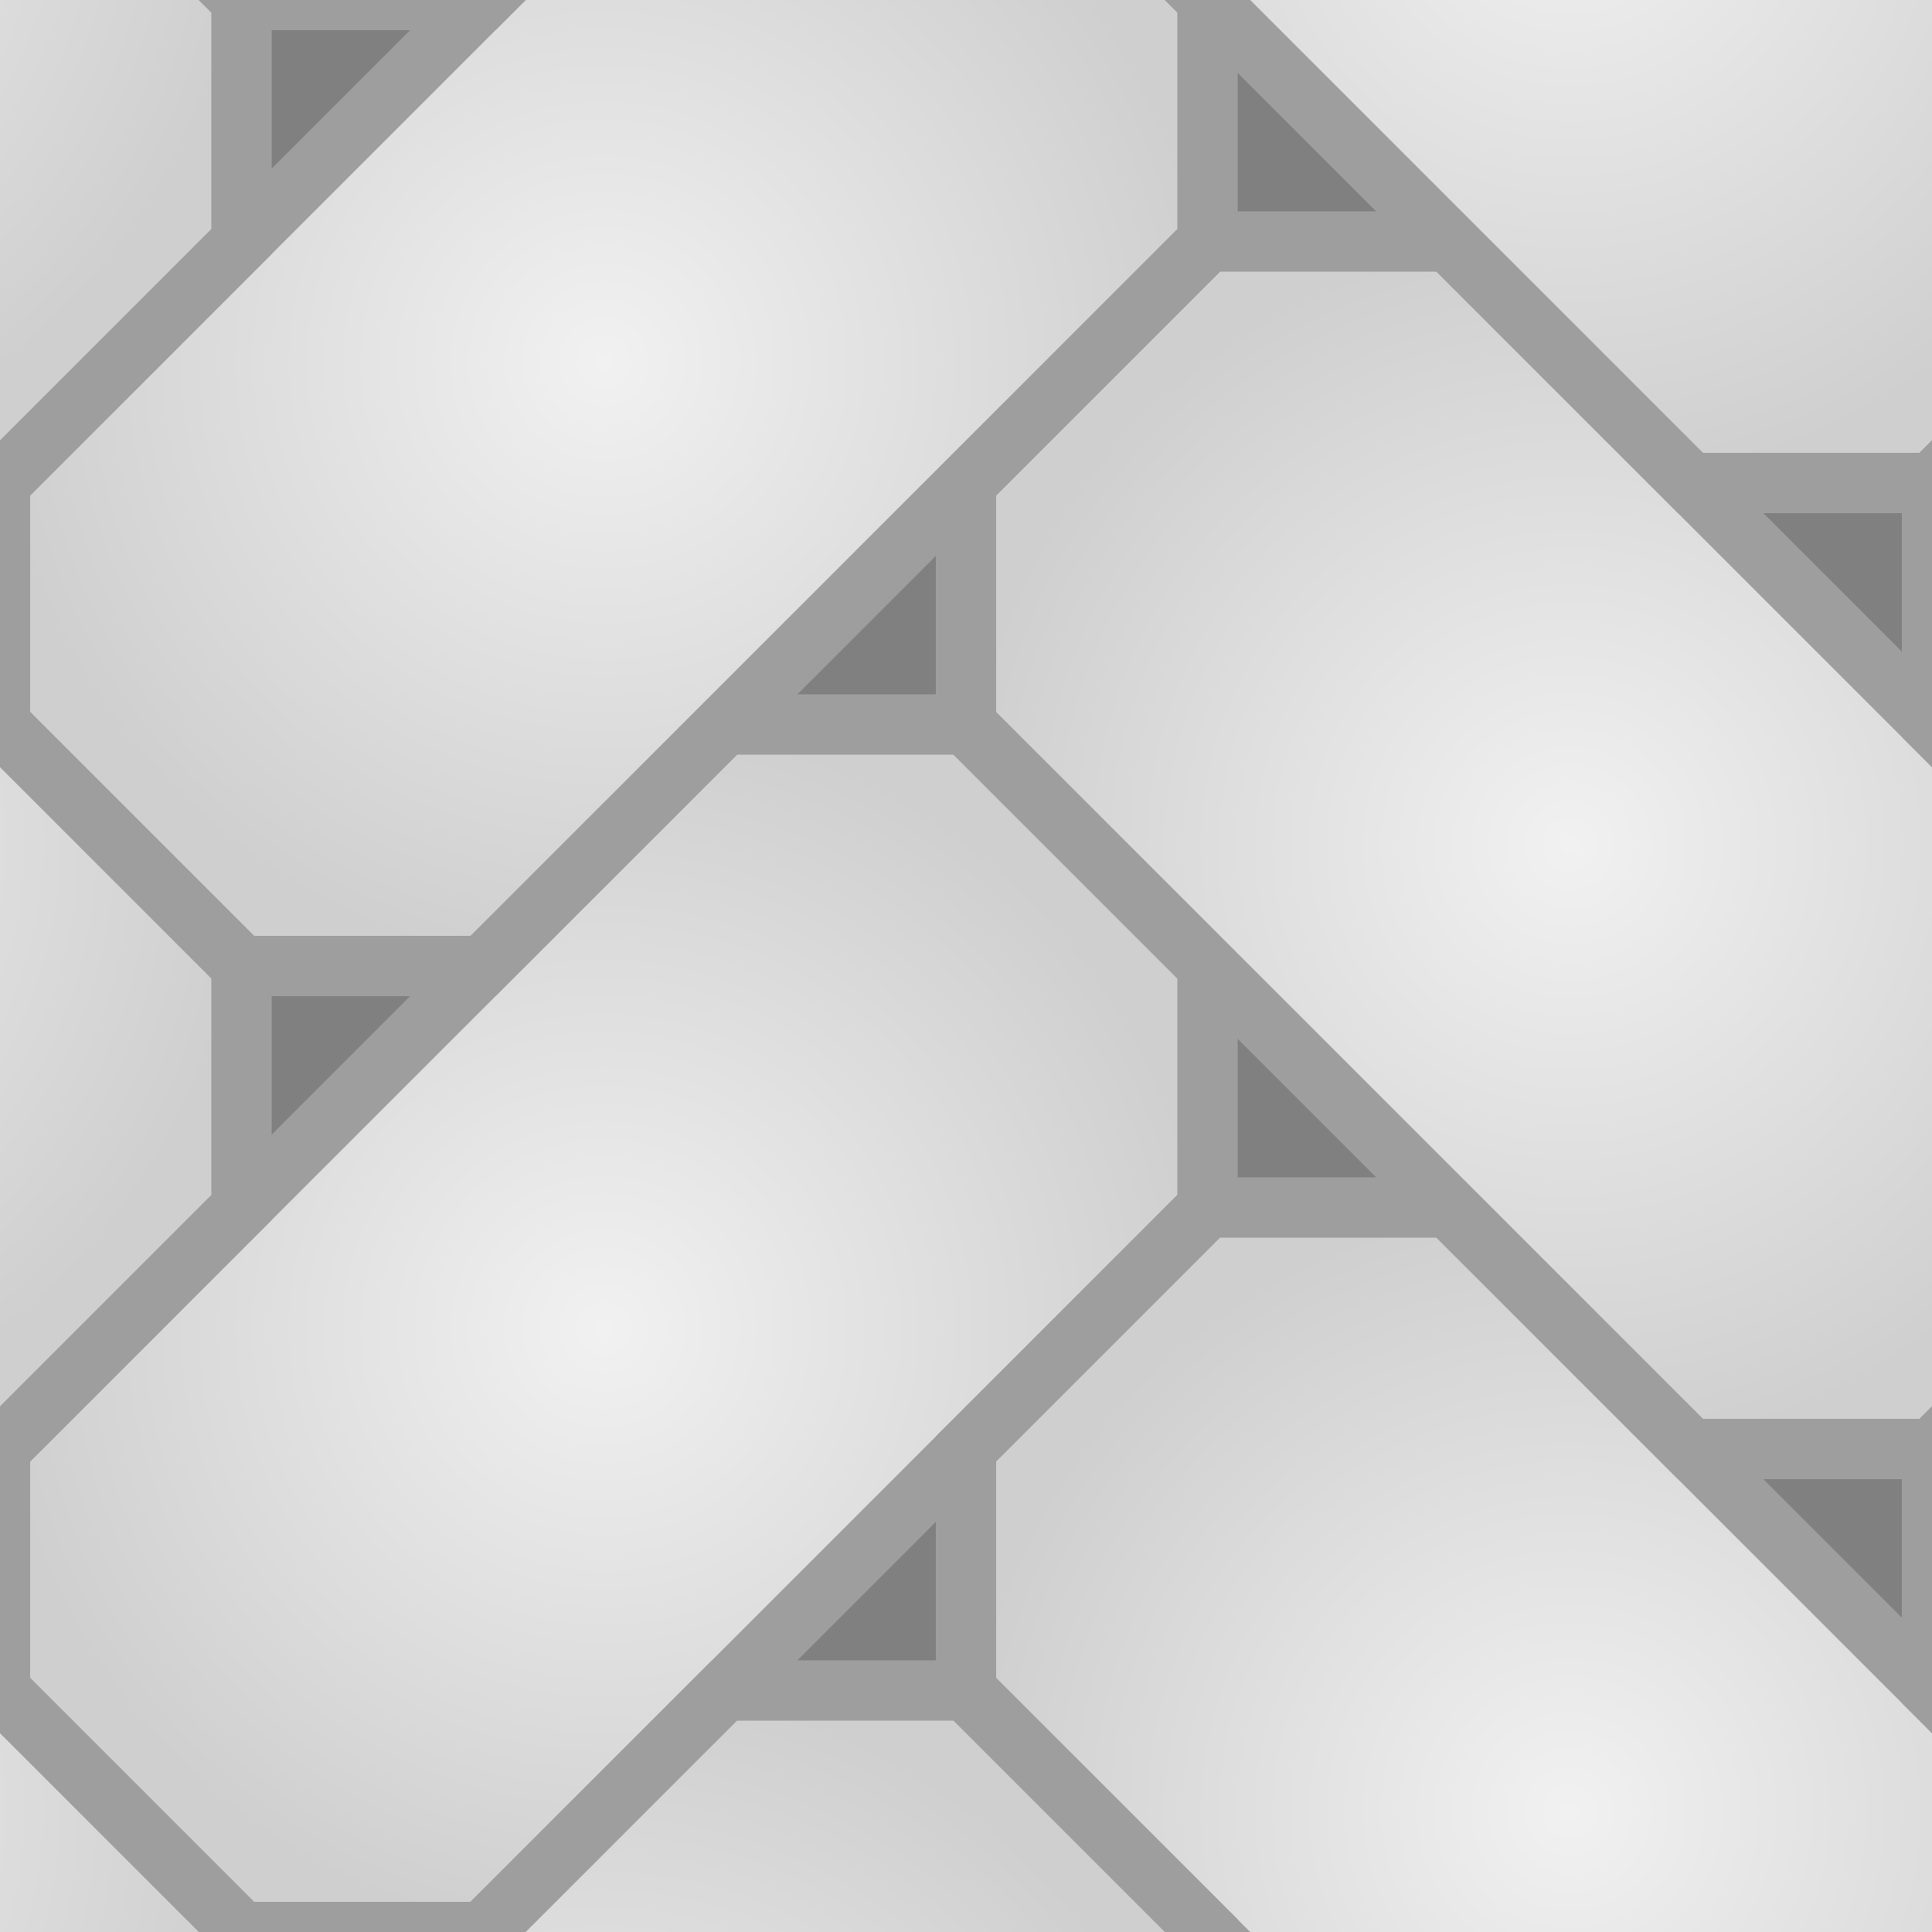 <?xml version="1.0" encoding="UTF-8" standalone="no"?>
<!-- Created with Inkscape (http://www.inkscape.org/) -->

<svg
   xmlns:dc="http://purl.org/dc/elements/1.1/"
   xmlns:cc="http://creativecommons.org/ns#"
   xmlns:rdf="http://www.w3.org/1999/02/22-rdf-syntax-ns#"
   xmlns:svg="http://www.w3.org/2000/svg"
   xmlns="http://www.w3.org/2000/svg"
   xmlns:xlink="http://www.w3.org/1999/xlink"
   xmlns:sodipodi="http://sodipodi.sourceforge.net/DTD/sodipodi-0.dtd"
   xmlns:inkscape="http://www.inkscape.org/namespaces/inkscape"
   width="128"
   height="128"
   viewBox="0 0 128 128"
   id="svg2"
   version="1.1"
   inkscape:version="0.91 r13725"
   sodipodi:docname="cobblestone_overlay.svg">
  <defs
     id="defs4">
    <linearGradient
       inkscape:collect="always"
       id="linearGradient4163">
      <stop
         style="stop-color:#f1f1f1;stop-opacity:1"
         offset="0"
         id="stop4165" />
      <stop
         style="stop-color:#cfcfcf;stop-opacity:1"
         offset="1"
         id="stop4167" />
    </linearGradient>
    <radialGradient
       inkscape:collect="always"
       xlink:href="#linearGradient4163"
       id="radialGradient4183-0-3-4"
       cx="40"
       cy="1012.362"
       fx="40"
       fy="1012.362"
       r="40.5"
       gradientTransform="translate(0,-5.2e-4)"
       gradientUnits="userSpaceOnUse" />
    <radialGradient
       inkscape:collect="always"
       xlink:href="#linearGradient4163"
       id="radialGradient4183-0-3-4-2"
       cx="40"
       cy="1012.362"
       fx="40"
       fy="1012.362"
       r="40.5"
       gradientTransform="matrix(-1,0,0,1,144,31.999)"
       gradientUnits="userSpaceOnUse" />
    <radialGradient
       inkscape:collect="always"
       xlink:href="#linearGradient4163"
       id="radialGradient4183-0-3-4-2-2"
       cx="40"
       cy="1012.362"
       fx="40"
       fy="1012.362"
       r="40.5"
       gradientTransform="matrix(-1,0,0,1,144,-32.001)"
       gradientUnits="userSpaceOnUse" />
    <radialGradient
       inkscape:collect="always"
       xlink:href="#linearGradient4163"
       id="radialGradient4183-0-3-4-8"
       cx="40"
       cy="1012.362"
       fx="40"
       fy="1012.362"
       r="40.5"
       gradientTransform="translate(0,-64.001)"
       gradientUnits="userSpaceOnUse" />
    <radialGradient
       inkscape:collect="always"
       xlink:href="#linearGradient4163"
       id="radialGradient4183-0-3-4-0"
       cx="40"
       cy="1012.362"
       fx="40"
       fy="1012.362"
       r="40.5"
       gradientTransform="translate(0,63.999)"
       gradientUnits="userSpaceOnUse" />
    <radialGradient
       inkscape:collect="always"
       xlink:href="#linearGradient4163"
       id="radialGradient4183-0-3-4-2-2-6"
       cx="40"
       cy="1012.362"
       fx="40"
       fy="1012.362"
       r="40.5"
       gradientTransform="matrix(-1,0,0,1,144,-96.001)"
       gradientUnits="userSpaceOnUse" />
    <radialGradient
       inkscape:collect="always"
       xlink:href="#linearGradient4163"
       id="radialGradient4183-0-3-4-8-2"
       cx="40"
       cy="1012.362"
       fx="40"
       fy="1012.362"
       r="40.5"
       gradientTransform="translate(128,-64.001)"
       gradientUnits="userSpaceOnUse" />
    <radialGradient
       inkscape:collect="always"
       xlink:href="#linearGradient4163"
       id="radialGradient4183-0-3-4-8-2-0"
       cx="40"
       cy="1012.362"
       fx="40"
       fy="1012.362"
       r="40.5"
       gradientTransform="translate(128,-5.2e-4)"
       gradientUnits="userSpaceOnUse" />
    <radialGradient
       inkscape:collect="always"
       xlink:href="#linearGradient4163"
       id="radialGradient4183-0-3-4-2-2-6-5"
       cx="40"
       cy="1012.362"
       fx="40"
       fy="1012.362"
       r="40.5"
       gradientTransform="matrix(-1,0,0,1,16,-96.001)"
       gradientUnits="userSpaceOnUse" />
    <radialGradient
       inkscape:collect="always"
       xlink:href="#linearGradient4163"
       id="radialGradient4183-0-3-4-2-2-6-5-5"
       cx="40"
       cy="1012.362"
       fx="40"
       fy="1012.362"
       r="40.5"
       gradientTransform="matrix(-1,0,0,1,16,-32.001)"
       gradientUnits="userSpaceOnUse" />
    <radialGradient
       inkscape:collect="always"
       xlink:href="#linearGradient4163"
       id="radialGradient4183-0-3-4-2-2-6-5-5-1"
       cx="40"
       cy="1012.362"
       fx="40"
       fy="1012.362"
       r="40.5"
       gradientTransform="matrix(-1,0,0,1,16,31.999)"
       gradientUnits="userSpaceOnUse" />
    <radialGradient
       inkscape:collect="always"
       xlink:href="#linearGradient4163"
       id="radialGradient4183-0-3-4-8-3"
       cx="40"
       cy="1012.362"
       fx="40"
       fy="1012.362"
       r="40.5"
       gradientTransform="translate(0,-128.001)"
       gradientUnits="userSpaceOnUse" />
  </defs>
  <sodipodi:namedview
     id="base"
     pagecolor="#ffffff"
     bordercolor="#666666"
     borderopacity="1.0"
     inkscape:pageopacity="0.0"
     inkscape:pageshadow="2"
     inkscape:zoom="5.6"
     inkscape:cx="34.069651"
     inkscape:cy="67.334093"
     inkscape:document-units="px"
     inkscape:current-layer="layer1"
     showgrid="true"
     units="px"
     inkscape:window-width="3840"
     inkscape:window-height="2018"
     inkscape:window-x="0"
     inkscape:window-y="86"
     inkscape:window-maximized="1"
     inkscape:snap-bbox="true"
     inkscape:bbox-paths="true"
     inkscape:bbox-nodes="true"
     inkscape:snap-bbox-edge-midpoints="true"
     inkscape:snap-bbox-midpoints="true"
     inkscape:snap-object-midpoints="true"
     inkscape:snap-others="false"
     inkscape:snap-intersection-paths="false"
     inkscape:object-nodes="true">
    <inkscape:grid
       type="xygrid"
       id="grid4136"
       empspacing="4"
       dotted="false" />
  </sodipodi:namedview>
  <g
     inkscape:label="Layer 1"
     inkscape:groupmode="layer"
     id="layer1"
     transform="translate(0,-924.362)"
     style="display:inline">
    <rect
       style="opacity:1;fill:#808080;fill-opacity:1;stroke:none;stroke-width:4;stroke-linecap:square;stroke-linejoin:miter;stroke-miterlimit:4;stroke-dasharray:none;stroke-opacity:1"
       id="rect5992"
       width="128"
       height="128"
       x="0"
       y="0"
       transform="translate(0,924.362)" />
    <path
       style="display:inline;fill:url(#radialGradient4183-0-3-4);fill-opacity:1.0;fill-rule:evenodd;stroke:#9e9e9e;stroke-width:4;stroke-linecap:butt;stroke-linejoin:miter;stroke-miterlimit:4;stroke-dasharray:none;stroke-opacity:1"
       d="m 0,1036.362 16,16 16,0 48,-48 0,-16 -16,-16 -16,0 -48,48 z"
       id="path4175-0-4-4"
       inkscape:connector-curvature="0" />
    <path
       style="display:inline;fill:url(#radialGradient4183-0-3-4-2);fill-opacity:1.0;fill-rule:evenodd;stroke:#9e9e9e;stroke-width:4;stroke-linecap:butt;stroke-linejoin:miter;stroke-miterlimit:4;stroke-dasharray:none;stroke-opacity:1"
       d="m 144,1068.362 -16,16 -16,0 -48,-48 0,-16 16,-16 16,0 48,48 z"
       id="path4175-0-4-4-1"
       inkscape:connector-curvature="0" />
    <path
       style="display:inline;fill:url(#radialGradient4183-0-3-4-2-2);fill-opacity:1.0;fill-rule:evenodd;stroke:#9e9e9e;stroke-width:4;stroke-linecap:butt;stroke-linejoin:miter;stroke-miterlimit:4;stroke-dasharray:none;stroke-opacity:1"
       d="m 144,1004.362 -16,16 -16,0 -48,-48 0,-16 16,-16 16,0 48,48 z"
       id="path4175-0-4-4-1-4"
       inkscape:connector-curvature="0" />
    <path
       style="display:inline;fill:url(#radialGradient4183-0-3-4-8);fill-opacity:1.0;fill-rule:evenodd;stroke:#9e9e9e;stroke-width:4;stroke-linecap:butt;stroke-linejoin:miter;stroke-miterlimit:4;stroke-dasharray:none;stroke-opacity:1"
       d="m 0,972.362 16,16 16,0 48,-48 0,-16 -16,-16 -16,0 -48,48 z"
       id="path4175-0-4-4-4"
       inkscape:connector-curvature="0" />
    <path
       style="display:inline;fill:url(#radialGradient4183-0-3-4-0);fill-opacity:1.0;fill-rule:evenodd;stroke:#9e9e9e;stroke-width:4;stroke-linecap:butt;stroke-linejoin:miter;stroke-miterlimit:4;stroke-dasharray:none;stroke-opacity:1"
       d="m 0,1100.362 16,16 16,0 48,-48 0,-16 -16,-16 -16,0 -48,48 z"
       id="path4175-0-4-4-9"
       inkscape:connector-curvature="0" />
    <path
       style="display:inline;fill:url(#radialGradient4183-0-3-4-2-2-6);fill-opacity:1.0;fill-rule:evenodd;stroke:#9e9e9e;stroke-width:4;stroke-linecap:butt;stroke-linejoin:miter;stroke-miterlimit:4;stroke-dasharray:none;stroke-opacity:1"
       d="m 144,940.362 -16,16 -16,0 -48,-48 0,-16 16,-16 16,0 48,48 z"
       id="path4175-0-4-4-1-4-3"
       inkscape:connector-curvature="0" />
    <path
       style="display:inline;fill:url(#radialGradient4183-0-3-4-8-2);fill-opacity:1.0;fill-rule:evenodd;stroke:#9e9e9e;stroke-width:4;stroke-linecap:butt;stroke-linejoin:miter;stroke-miterlimit:4;stroke-dasharray:none;stroke-opacity:1"
       d="m 128,972.362 16,16 16,0 48,-48 0,-16 -16,-16 -16,0 -48,48 z"
       id="path4175-0-4-4-4-3"
       inkscape:connector-curvature="0" />
    <path
       style="display:inline;fill:url(#radialGradient4183-0-3-4-8-2-0);fill-opacity:1.0;fill-rule:evenodd;stroke:#9e9e9e;stroke-width:4;stroke-linecap:butt;stroke-linejoin:miter;stroke-miterlimit:4;stroke-dasharray:none;stroke-opacity:1"
       d="m 128,1036.362 16,16 16,0 48,-48 0,-16 -16,-16 -16,0 -48,48 z"
       id="path4175-0-4-4-4-3-7"
       inkscape:connector-curvature="0" />
    <path
       style="display:inline;fill:url(#radialGradient4183-0-3-4-2-2-6-5);fill-opacity:1.0;fill-rule:evenodd;stroke:#9e9e9e;stroke-width:4;stroke-linecap:butt;stroke-linejoin:miter;stroke-miterlimit:4;stroke-dasharray:none;stroke-opacity:1"
       d="m 16,940.362 -16,16 -16,0 -48,-48 0,-16 16,-16 16,0 48,48 z"
       id="path4175-0-4-4-1-4-3-3"
       inkscape:connector-curvature="0" />
    <path
       style="display:inline;fill:url(#radialGradient4183-0-3-4-2-2-6-5-5);fill-opacity:1.0;fill-rule:evenodd;stroke:#9e9e9e;stroke-width:4;stroke-linecap:butt;stroke-linejoin:miter;stroke-miterlimit:4;stroke-dasharray:none;stroke-opacity:1"
       d="m 16,1004.362 -16,16 -16,0 -48,-48 0,-16 16,-16 16,0 48,48 z"
       id="path4175-0-4-4-1-4-3-3-0"
       inkscape:connector-curvature="0" />
    <path
       style="display:inline;fill:url(#radialGradient4183-0-3-4-2-2-6-5-5-1);fill-opacity:1.0;fill-rule:evenodd;stroke:#9e9e9e;stroke-width:4;stroke-linecap:butt;stroke-linejoin:miter;stroke-miterlimit:4;stroke-dasharray:none;stroke-opacity:1"
       d="m 16,1068.362 -16,16 -16,0 -48,-48 0,-16 16,-16 16,0 48,48 z"
       id="path4175-0-4-4-1-4-3-3-0-6"
       inkscape:connector-curvature="0" />
    <path
       style="display:inline;fill:url(#radialGradient4183-0-3-4-8-3);fill-opacity:1.0;fill-rule:evenodd;stroke:#9e9e9e;stroke-width:4;stroke-linecap:butt;stroke-linejoin:miter;stroke-miterlimit:4;stroke-dasharray:none;stroke-opacity:1"
       d="m 0,908.362 16,16 16,0 48,-48 0,-16 -16,-16 -16,0 -48,48 z"
       id="path4175-0-4-4-4-8"
       inkscape:connector-curvature="0" />
  </g>
</svg>
